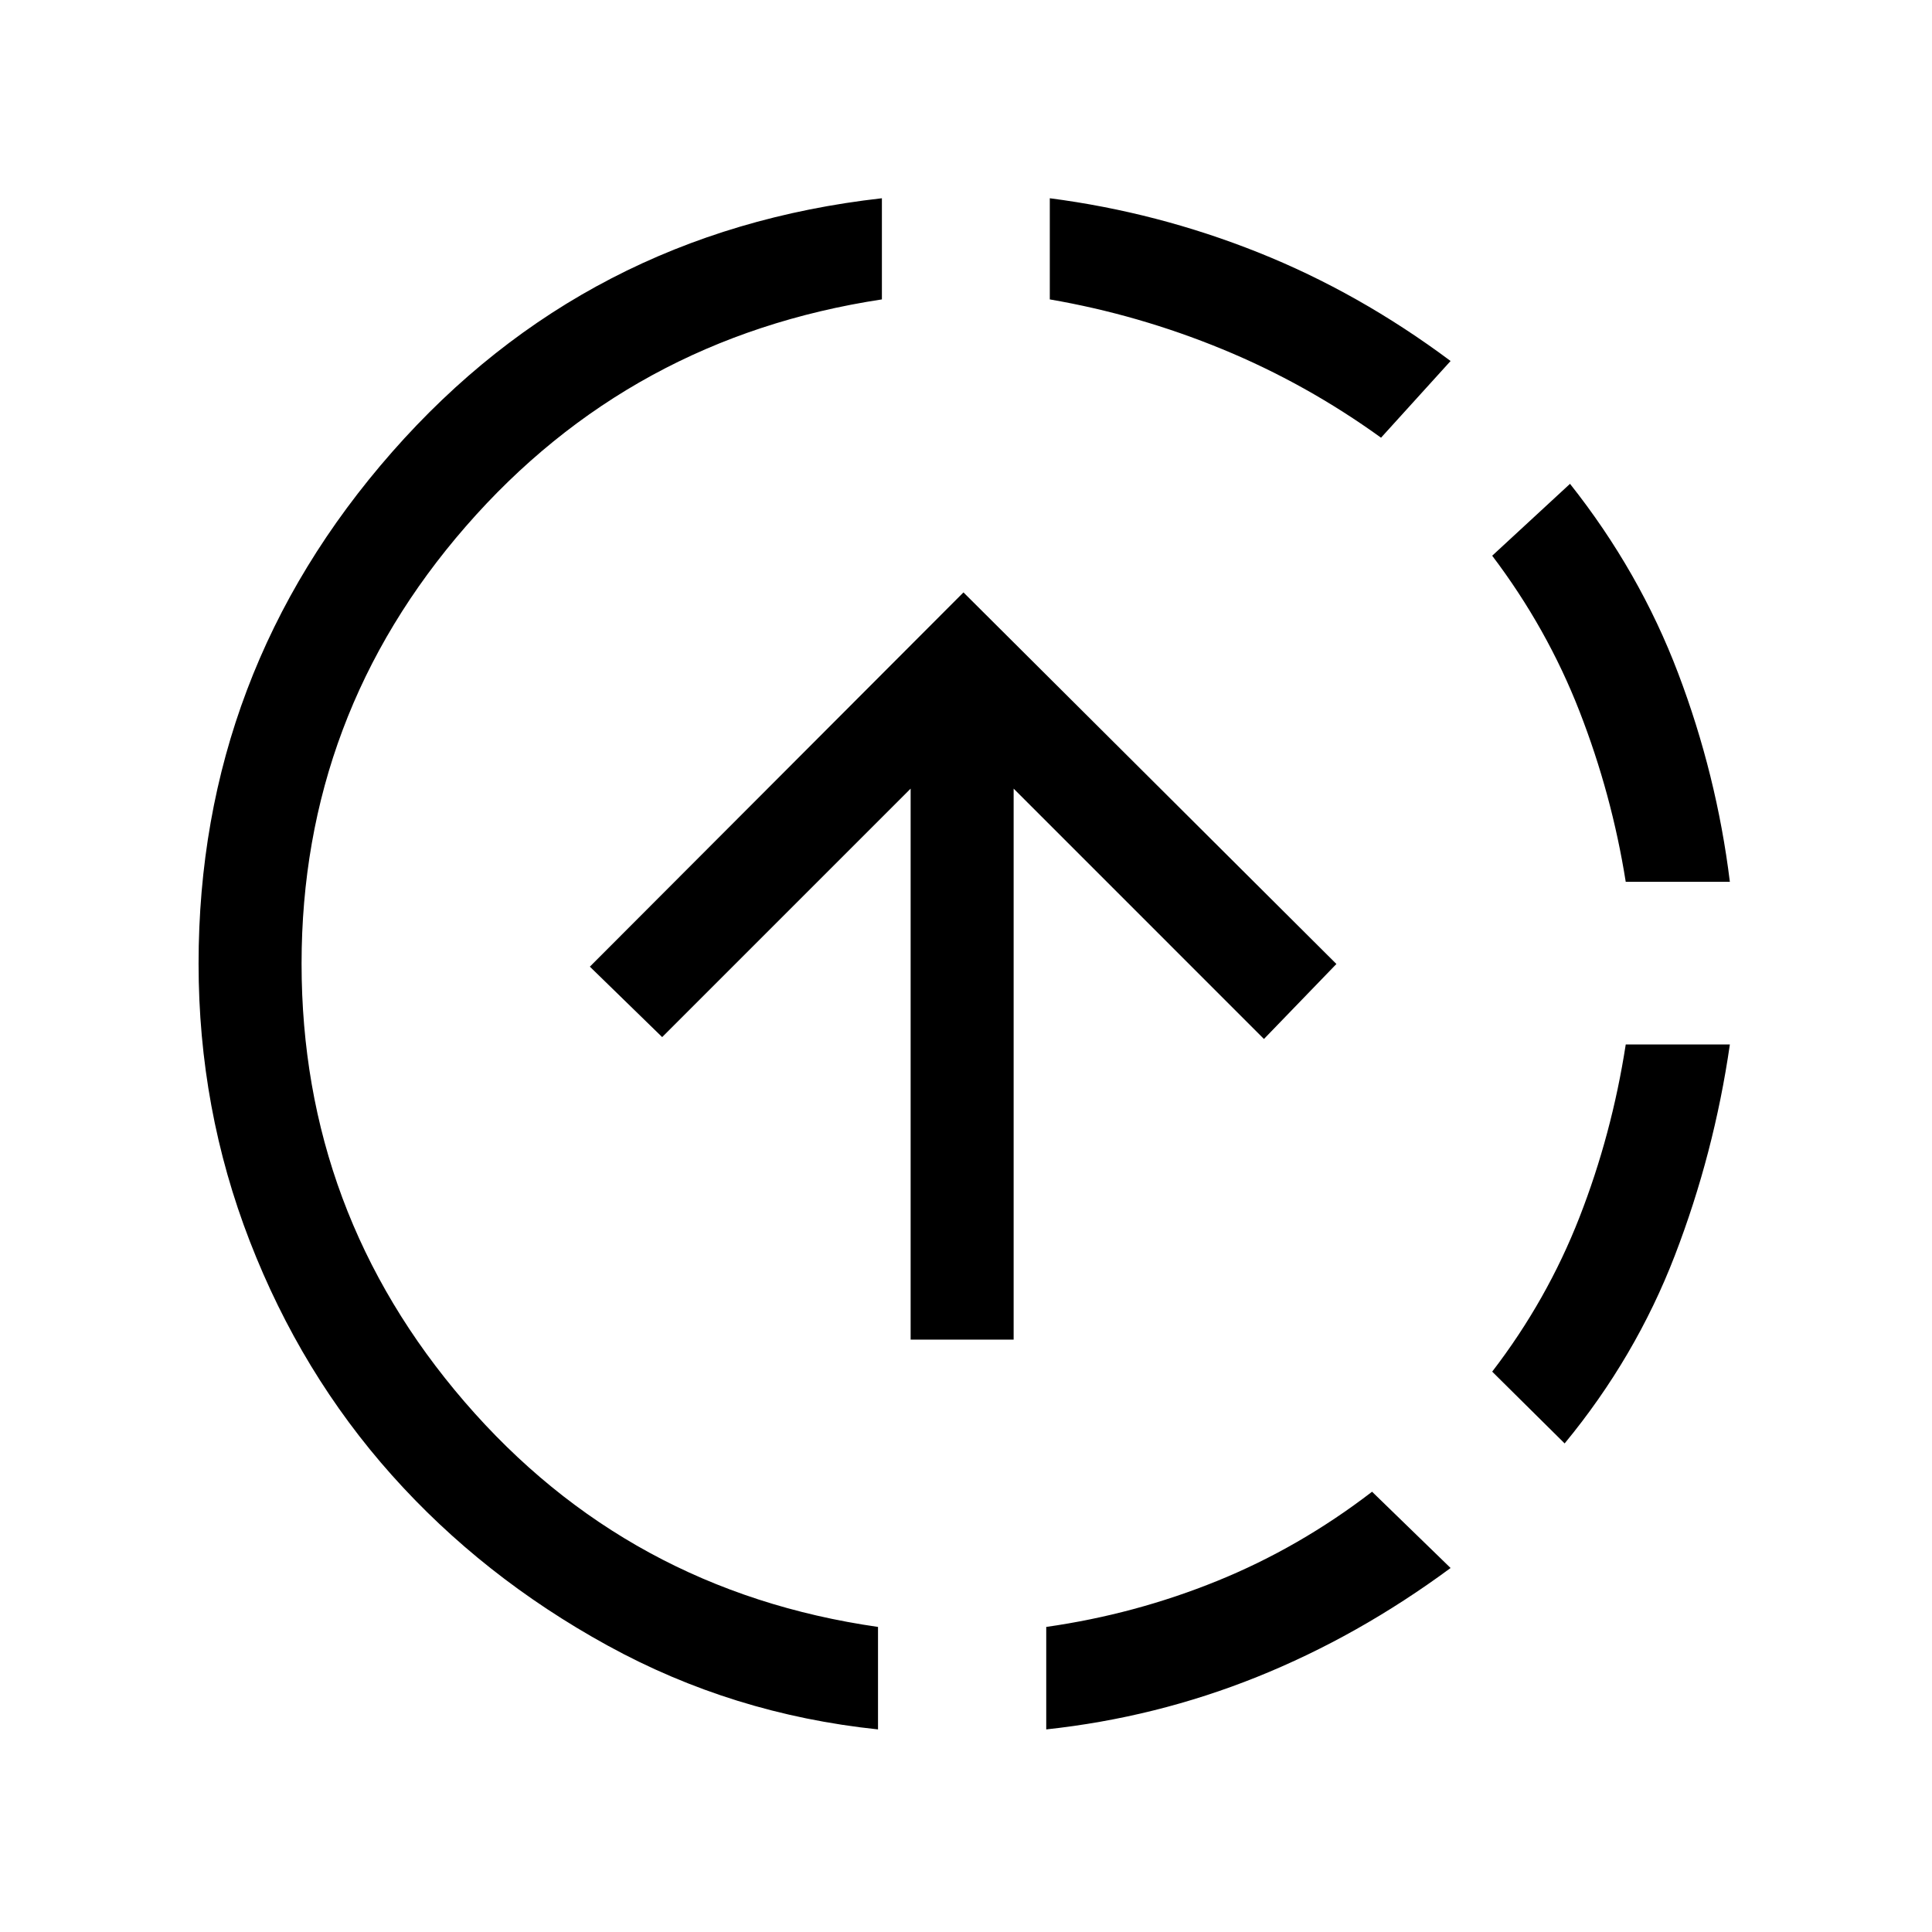 <svg xmlns="http://www.w3.org/2000/svg" height="40" viewBox="0 -960 960 960" width="40"><path d="M436.28-100.67q-72.31-7.56-134.42-41.7-62.12-34.14-107.19-84.67-45.08-50.52-70.54-116.18-25.46-65.65-25.46-137.93 0-144.82 96.21-254.3 96.22-109.47 243.33-126.04v50.26q-125.03 19-206.7 112.74-81.66 93.75-81.66 217.34 0 123.74 81.03 217.74 81.04 94 205.4 111.82v50.92Zm16.21-193.69v-273.77L329.03-444.67l-35.93-35 185.64-185.97L664.05-481l-36 37.26-124.38-124.39v273.77h-51.18Zm67.38 193.69v-50.92q44.05-6.26 84.94-22.85 40.88-16.59 76.96-44.33l39.02 37.9q-45.97 33.95-96.21 54.14-50.25 20.19-104.71 26.06Zm166.36-641.84q-37.15-26.82-78.85-43.98-41.69-17.15-85.74-24.74v-50.26q53.46 6.93 103.58 26.93 50.11 20 95.57 53.94l-34.56 38.11Zm91.23 499.74-36-35.67q27.31-35.56 43.37-76.7 16.07-41.14 22.99-85.86h51.74q-7.82 54.13-27.32 104.78-19.5 50.66-54.78 93.45Zm30.36-279.05q-6.92-43.54-22.99-84.76-16.06-41.21-43.37-77.29l38.67-35.72q34.59 43.64 53.74 94.14 19.16 50.5 25.69 103.63h-51.74Z"/></svg>